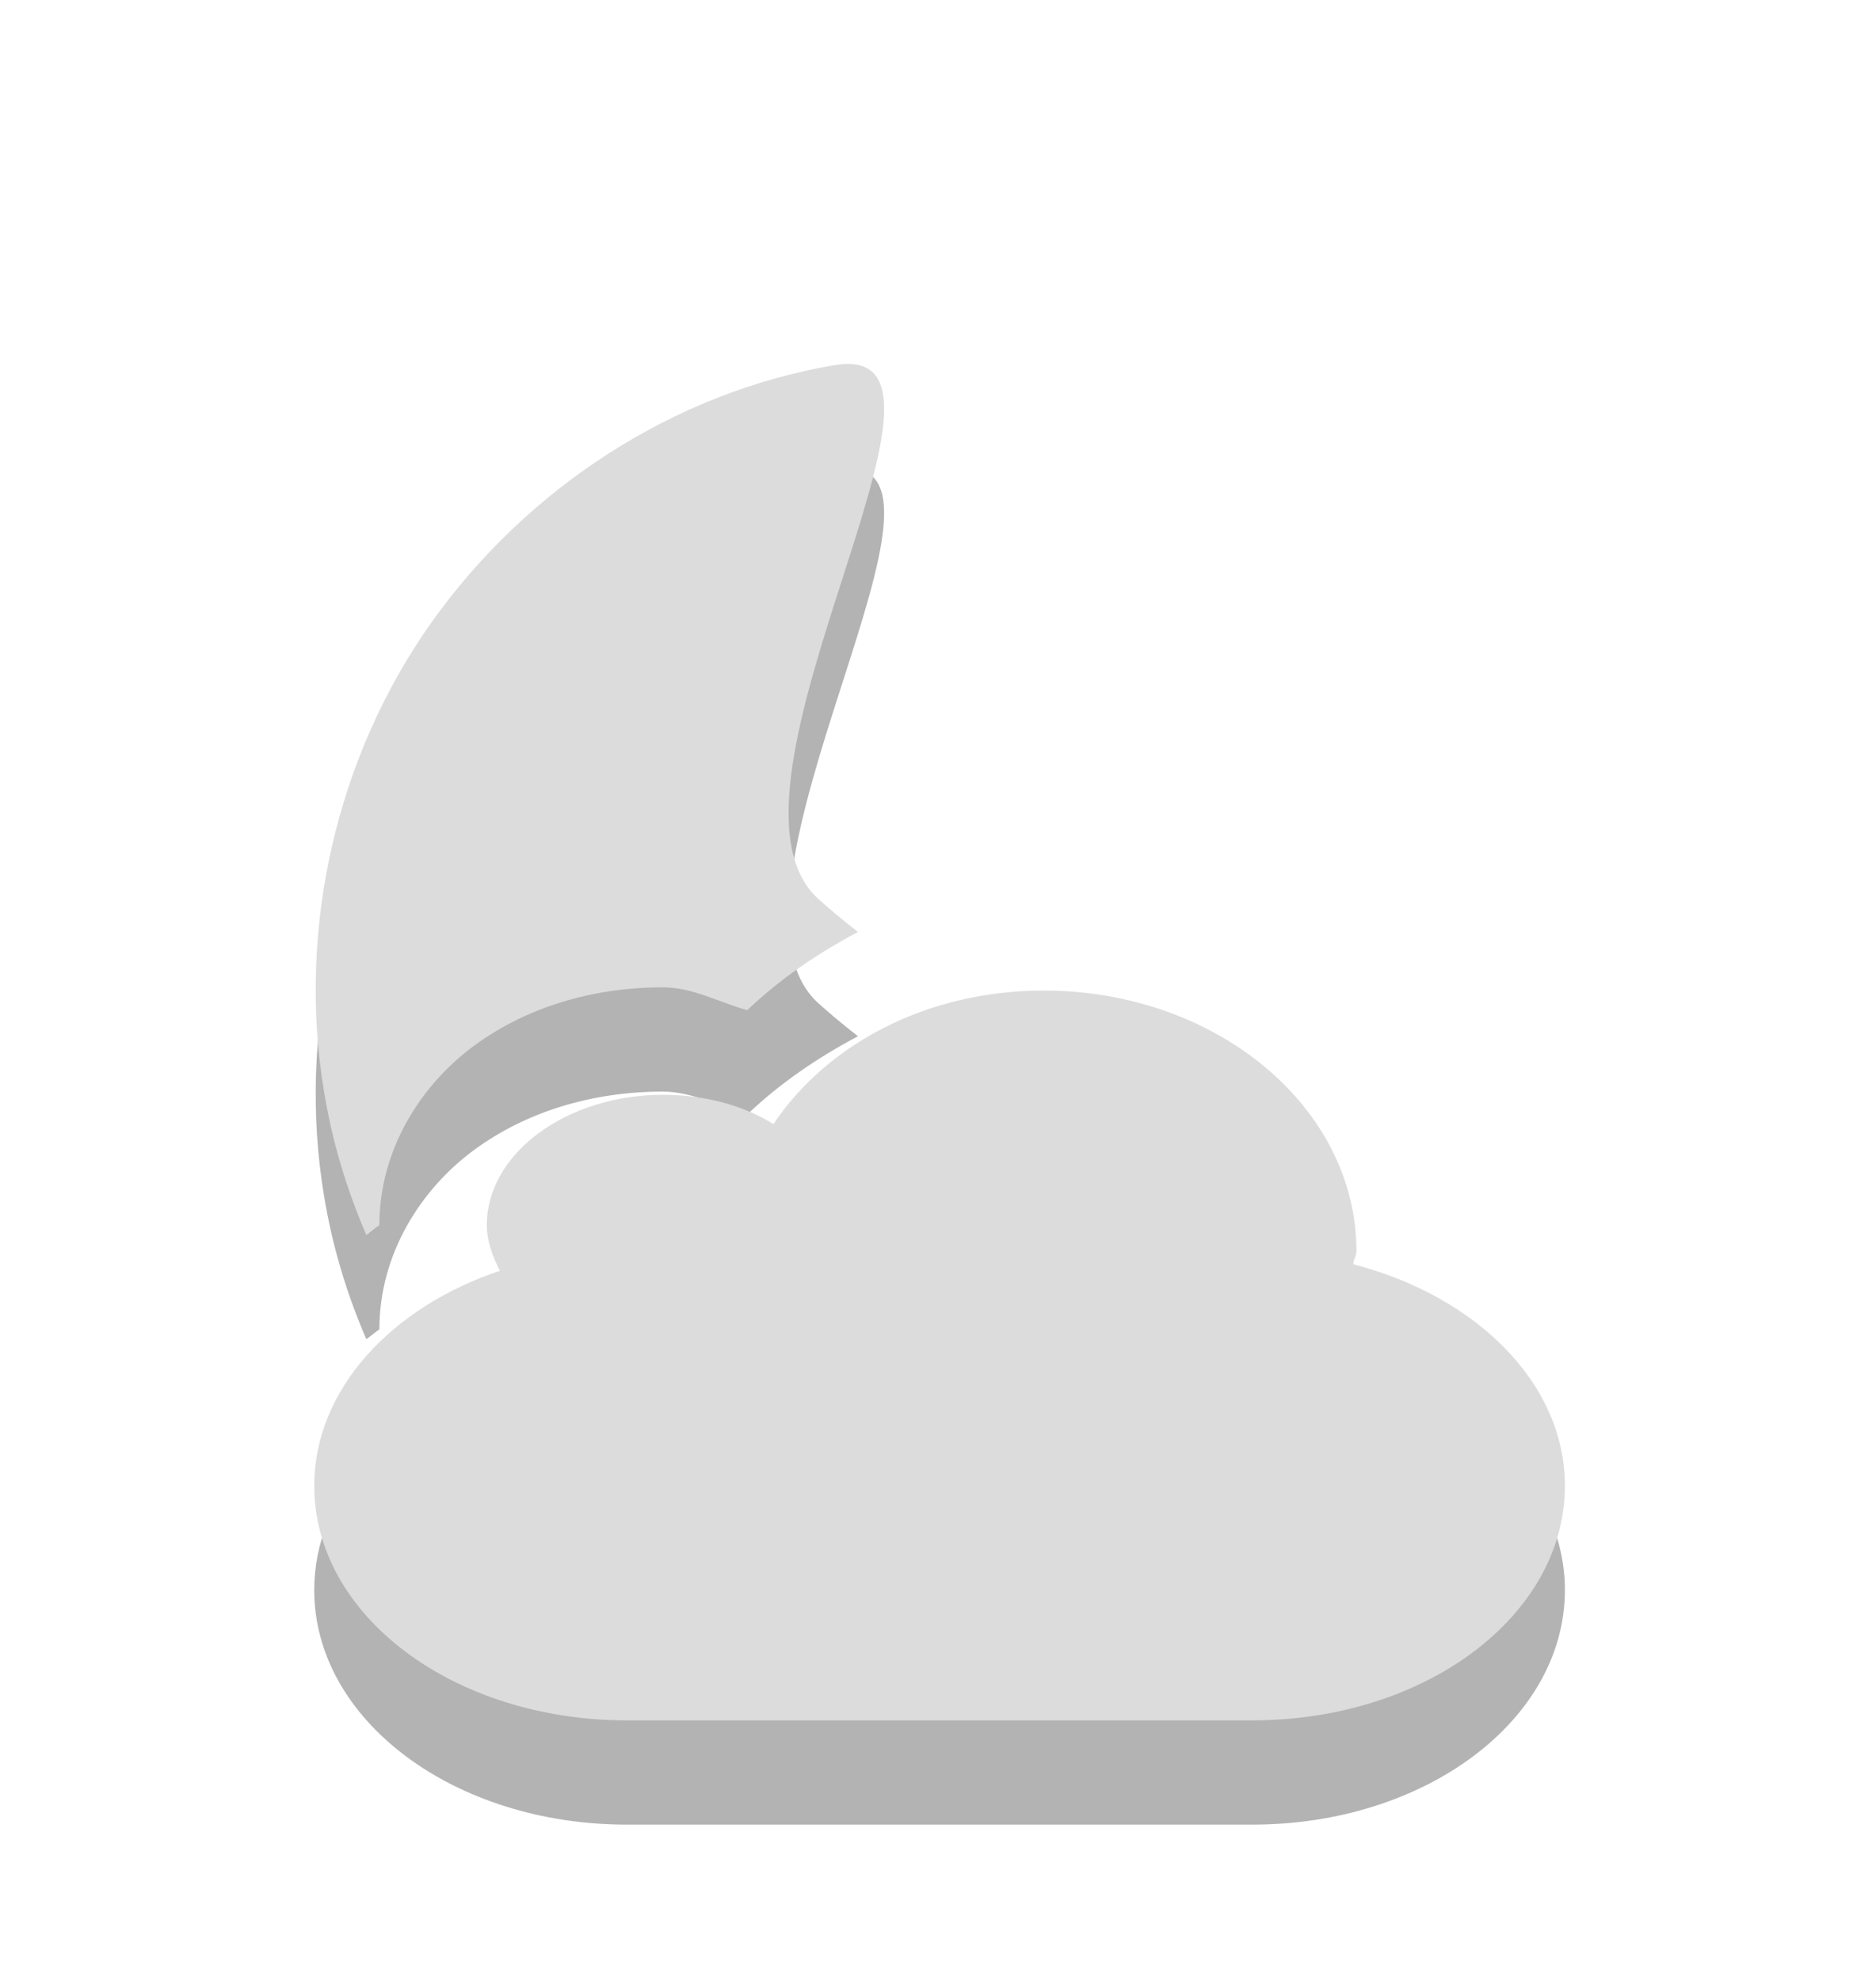 <?xml version="1.0" encoding="UTF-8" standalone="no"?>
<!-- Created with Inkscape (http://www.inkscape.org/) -->

<svg
   xmlns:dc="http://purl.org/dc/elements/1.1/"
   xmlns:cc="http://creativecommons.org/ns#"
   xmlns:rdf="http://www.w3.org/1999/02/22-rdf-syntax-ns#"
   xmlns:svg="http://www.w3.org/2000/svg"
   xmlns="http://www.w3.org/2000/svg"
   xmlns:sodipodi="http://sodipodi.sourceforge.net/DTD/sodipodi-0.dtd"
   xmlns:inkscape="http://www.inkscape.org/namespaces/inkscape"
   id="svg3797"
   height="19"
   width="18"
   version="1.1"
   inkscape:version="0.48.4 r9939"
   sodipodi:docname="weather-clouds-night.svg">
  <defs
     id="defs4984" />
  <sodipodi:namedview
     pagecolor="#ffffff"
     bordercolor="#666666"
     borderopacity="1"
     objecttolerance="10"
     gridtolerance="10"
     guidetolerance="10"
     inkscape:pageopacity="0"
     inkscape:pageshadow="2"
     inkscape:window-width="1133"
     inkscape:window-height="715"
     id="namedview4982"
     showgrid="false"
     inkscape:zoom="14.75"
     inkscape:cx="-0.37288136"
     inkscape:cy="8"
     inkscape:window-x="231"
     inkscape:window-y="24"
     inkscape:window-maximized="0"
     inkscape:current-layer="svg3797" />
  <path
     inkscape:connector-curvature="0"
     d="m 8.015,4.501 c -1.551,0.26 -2.961,1.182 -3.875,2.469 -0.913,1.286 -1.29,2.941 -1.031,4.5 0.079,0.478 0.214,0.931 0.406,1.375 0.043,-0.029 0.081,-0.066 0.125,-0.094 0,-0.726 0.4,-1.346 0.906,-1.719 0.506,-0.373 1.144,-0.562 1.812,-0.562 0.293,0 0.538,0.144 0.812,0.219 0.312,-0.298 0.677,-0.546 1.062,-0.75 -0.16,-0.124 -0.292,-0.238 -0.375,-0.312 -1.178,-1.046 1.707,-5.385 0.156,-5.125 z m 2,6 c -1.126,0 -2.081,0.516 -2.594,1.281 -0.289,-0.18 -0.658,-0.281 -1.062,-0.281 -0.92,0 -1.688,0.56 -1.688,1.25 0,0.155 0.056,0.301 0.125,0.438 -1.046,0.35 -1.781,1.144 -1.781,2.062 0,1.246 1.338,2.25 3,2.25 h 6 c 1.662,0 3,-1.004 3,-2.25 0,-0.987 -0.856,-1.821 -2.031,-2.125 0.002,-0.043 0.031,-0.082 0.031,-0.125 0,-1.38 -1.344,-2.5 -3,-2.5 z"
     style="opacity:0.3;fill:#000000;fill-opacity:1"
     id="path2876-6-6-4-0" />
  <path
     inkscape:connector-curvature="0"
     d="m 8.015,3.501 c -1.551,0.26 -2.961,1.182 -3.875,2.469 -0.913,1.286 -1.29,2.941 -1.031,4.5 0.079,0.478 0.214,0.931 0.406,1.375 0.043,-0.029 0.081,-0.066 0.125,-0.094 0,-0.726 0.4,-1.346 0.906,-1.719 0.506,-0.373 1.144,-0.562 1.812,-0.562 0.293,0 0.538,0.144 0.812,0.219 0.312,-0.298 0.677,-0.546 1.062,-0.75 -0.16,-0.124 -0.292,-0.238 -0.375,-0.312 -1.178,-1.046 1.707,-5.385 0.156,-5.125 z m 2,6 c -1.126,0 -2.081,0.516 -2.594,1.281 -0.289,-0.18 -0.658,-0.281 -1.062,-0.281 -0.92,0 -1.688,0.56 -1.688,1.25 0,0.155 0.056,0.301 0.125,0.438 -1.046,0.35 -1.781,1.144 -1.781,2.062 0,1.246 1.338,2.25 3,2.25 h 6 c 1.662,0 3,-1.004 3,-2.25 0,-0.987 -0.856,-1.821 -2.031,-2.125 0.002,-0.043 0.031,-0.082 0.031,-0.125 0,-1.38 -1.344,-2.5 -3,-2.5 z"
     style="fill:#dcdcdc;fill-opacity:1"
     id="path2876-6-6-4" />
</svg>
